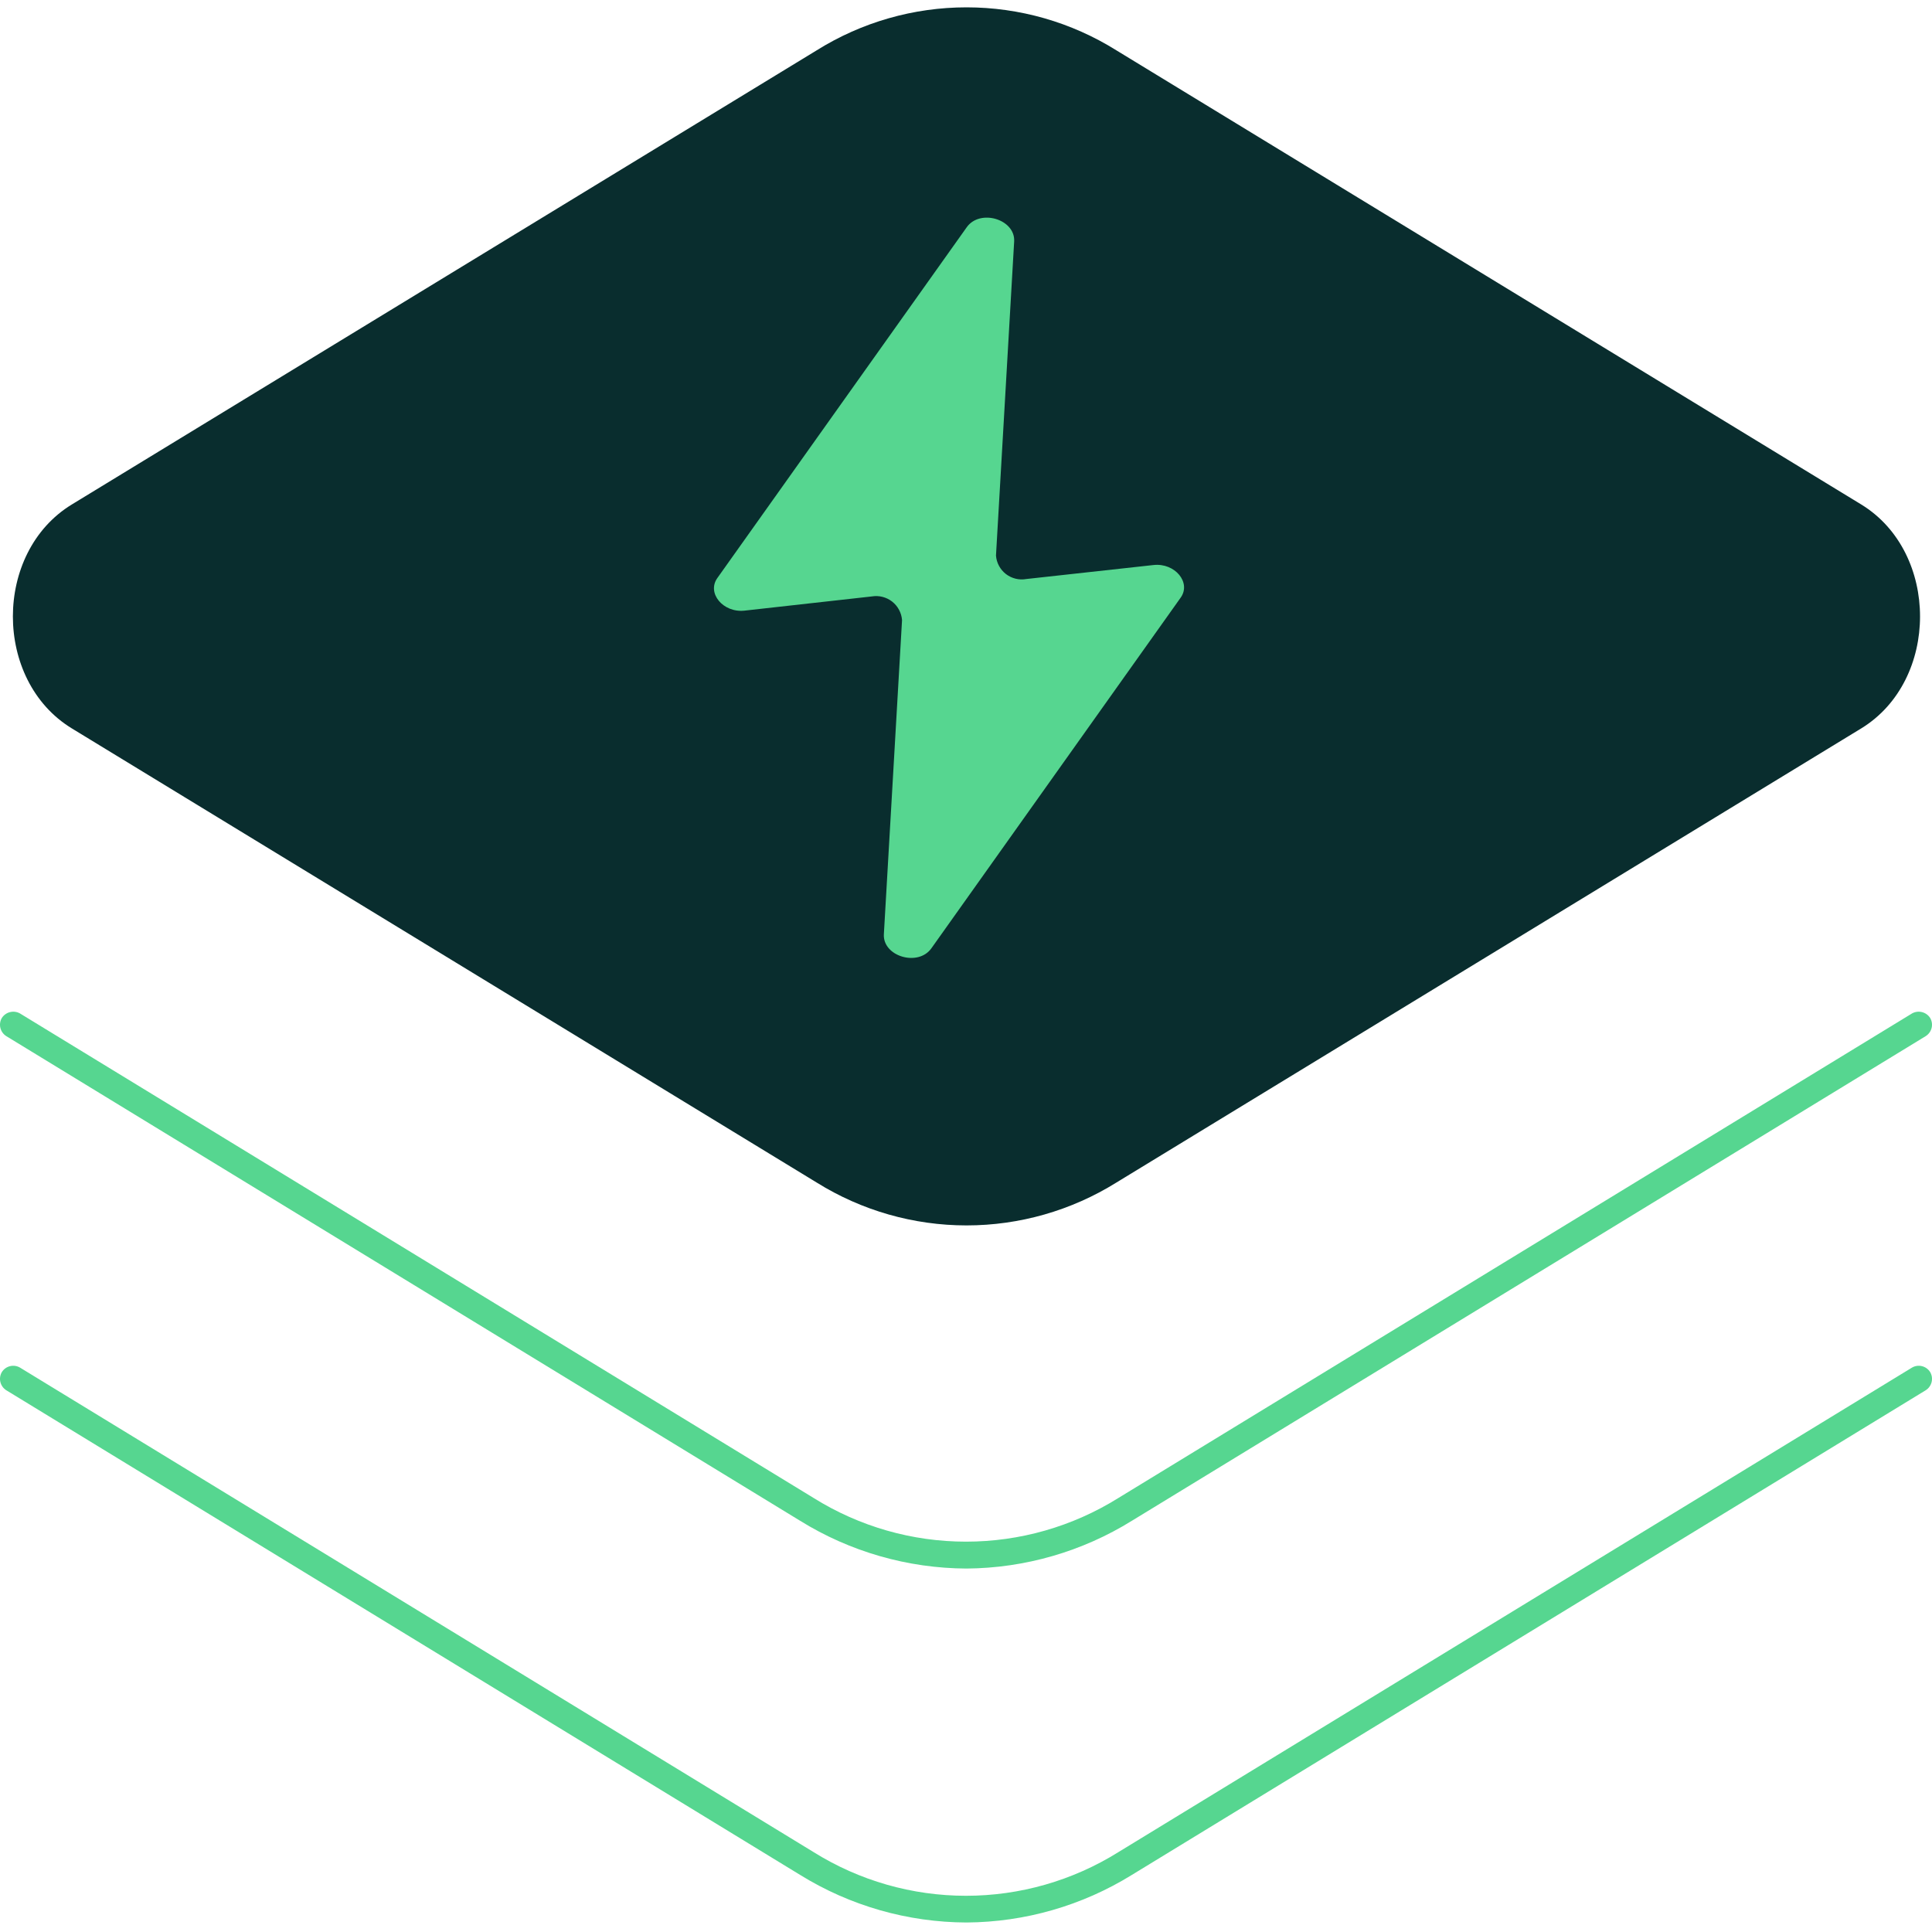 <svg width="125" height="125" viewBox="0 0 125 125" fill="none" xmlns="http://www.w3.org/2000/svg">
<path d="M52.847 76.515L4.643 47.125C-0.436 44.022 -0.436 35.746 4.643 32.642L52.847 3.252C55.752 1.437 59.109 0.475 62.535 0.475C65.96 0.475 69.317 1.437 72.222 3.252L120.426 32.642C125.493 35.746 125.493 44.022 120.426 47.125L72.222 76.515C69.315 78.325 65.959 79.284 62.535 79.284C59.11 79.284 55.754 78.325 52.847 76.515V76.515Z" fill="#092D2E"/>
<path d="M62.535 101.485C58.729 101.468 55.001 100.398 51.766 98.393L0.411 67.04C0.219 66.921 0.081 66.731 0.026 66.512C-0.029 66.292 0.004 66.06 0.117 65.864C0.239 65.674 0.428 65.538 0.647 65.483C0.866 65.429 1.097 65.46 1.293 65.57L52.648 96.923C55.603 98.767 59.017 99.745 62.5 99.745C65.984 99.745 69.397 98.767 72.353 96.923L123.707 65.57C123.903 65.46 124.135 65.429 124.353 65.483C124.572 65.538 124.761 65.674 124.883 65.864C124.996 66.06 125.029 66.292 124.974 66.512C124.919 66.731 124.781 66.921 124.589 67.04L73.234 98.393C70.02 100.387 66.318 101.456 62.535 101.485V101.485Z" fill="#56D690"/>
<path d="M62.535 124.385C58.73 124.373 55.002 123.307 51.766 121.305L0.411 89.952C0.219 89.833 0.081 89.643 0.026 89.424C-0.029 89.204 0.004 88.972 0.117 88.777C0.237 88.584 0.426 88.446 0.646 88.391C0.865 88.336 1.097 88.369 1.293 88.483L52.648 119.836C55.603 121.68 59.017 122.657 62.5 122.657C65.984 122.657 69.397 121.68 72.353 119.836L123.707 88.483C123.903 88.369 124.135 88.336 124.354 88.391C124.574 88.446 124.763 88.584 124.883 88.777C124.996 88.972 125.029 89.204 124.974 89.424C124.919 89.643 124.781 89.833 124.589 89.952L73.234 121.305C70.019 123.295 66.317 124.361 62.535 124.385V124.385Z" fill="#56D690"/>
<path d="M74.633 36.557L66.404 37.462C66.174 37.504 65.937 37.497 65.71 37.441C65.483 37.386 65.269 37.284 65.084 37.141C64.899 36.998 64.746 36.817 64.635 36.611C64.524 36.406 64.458 36.179 64.44 35.946L65.616 15.62C65.698 14.185 63.406 13.492 62.547 14.703L46.417 37.392C45.711 38.367 46.781 39.66 48.169 39.508L56.398 38.59C56.629 38.55 56.866 38.559 57.093 38.616C57.32 38.673 57.533 38.776 57.718 38.92C57.903 39.064 58.056 39.245 58.166 39.452C58.277 39.658 58.344 39.885 58.362 40.119L57.186 60.445C57.104 61.879 59.397 62.561 60.255 61.362L76.385 38.673C77.091 37.697 76.021 36.404 74.633 36.557Z" fill="#56D690"/>
</svg>
